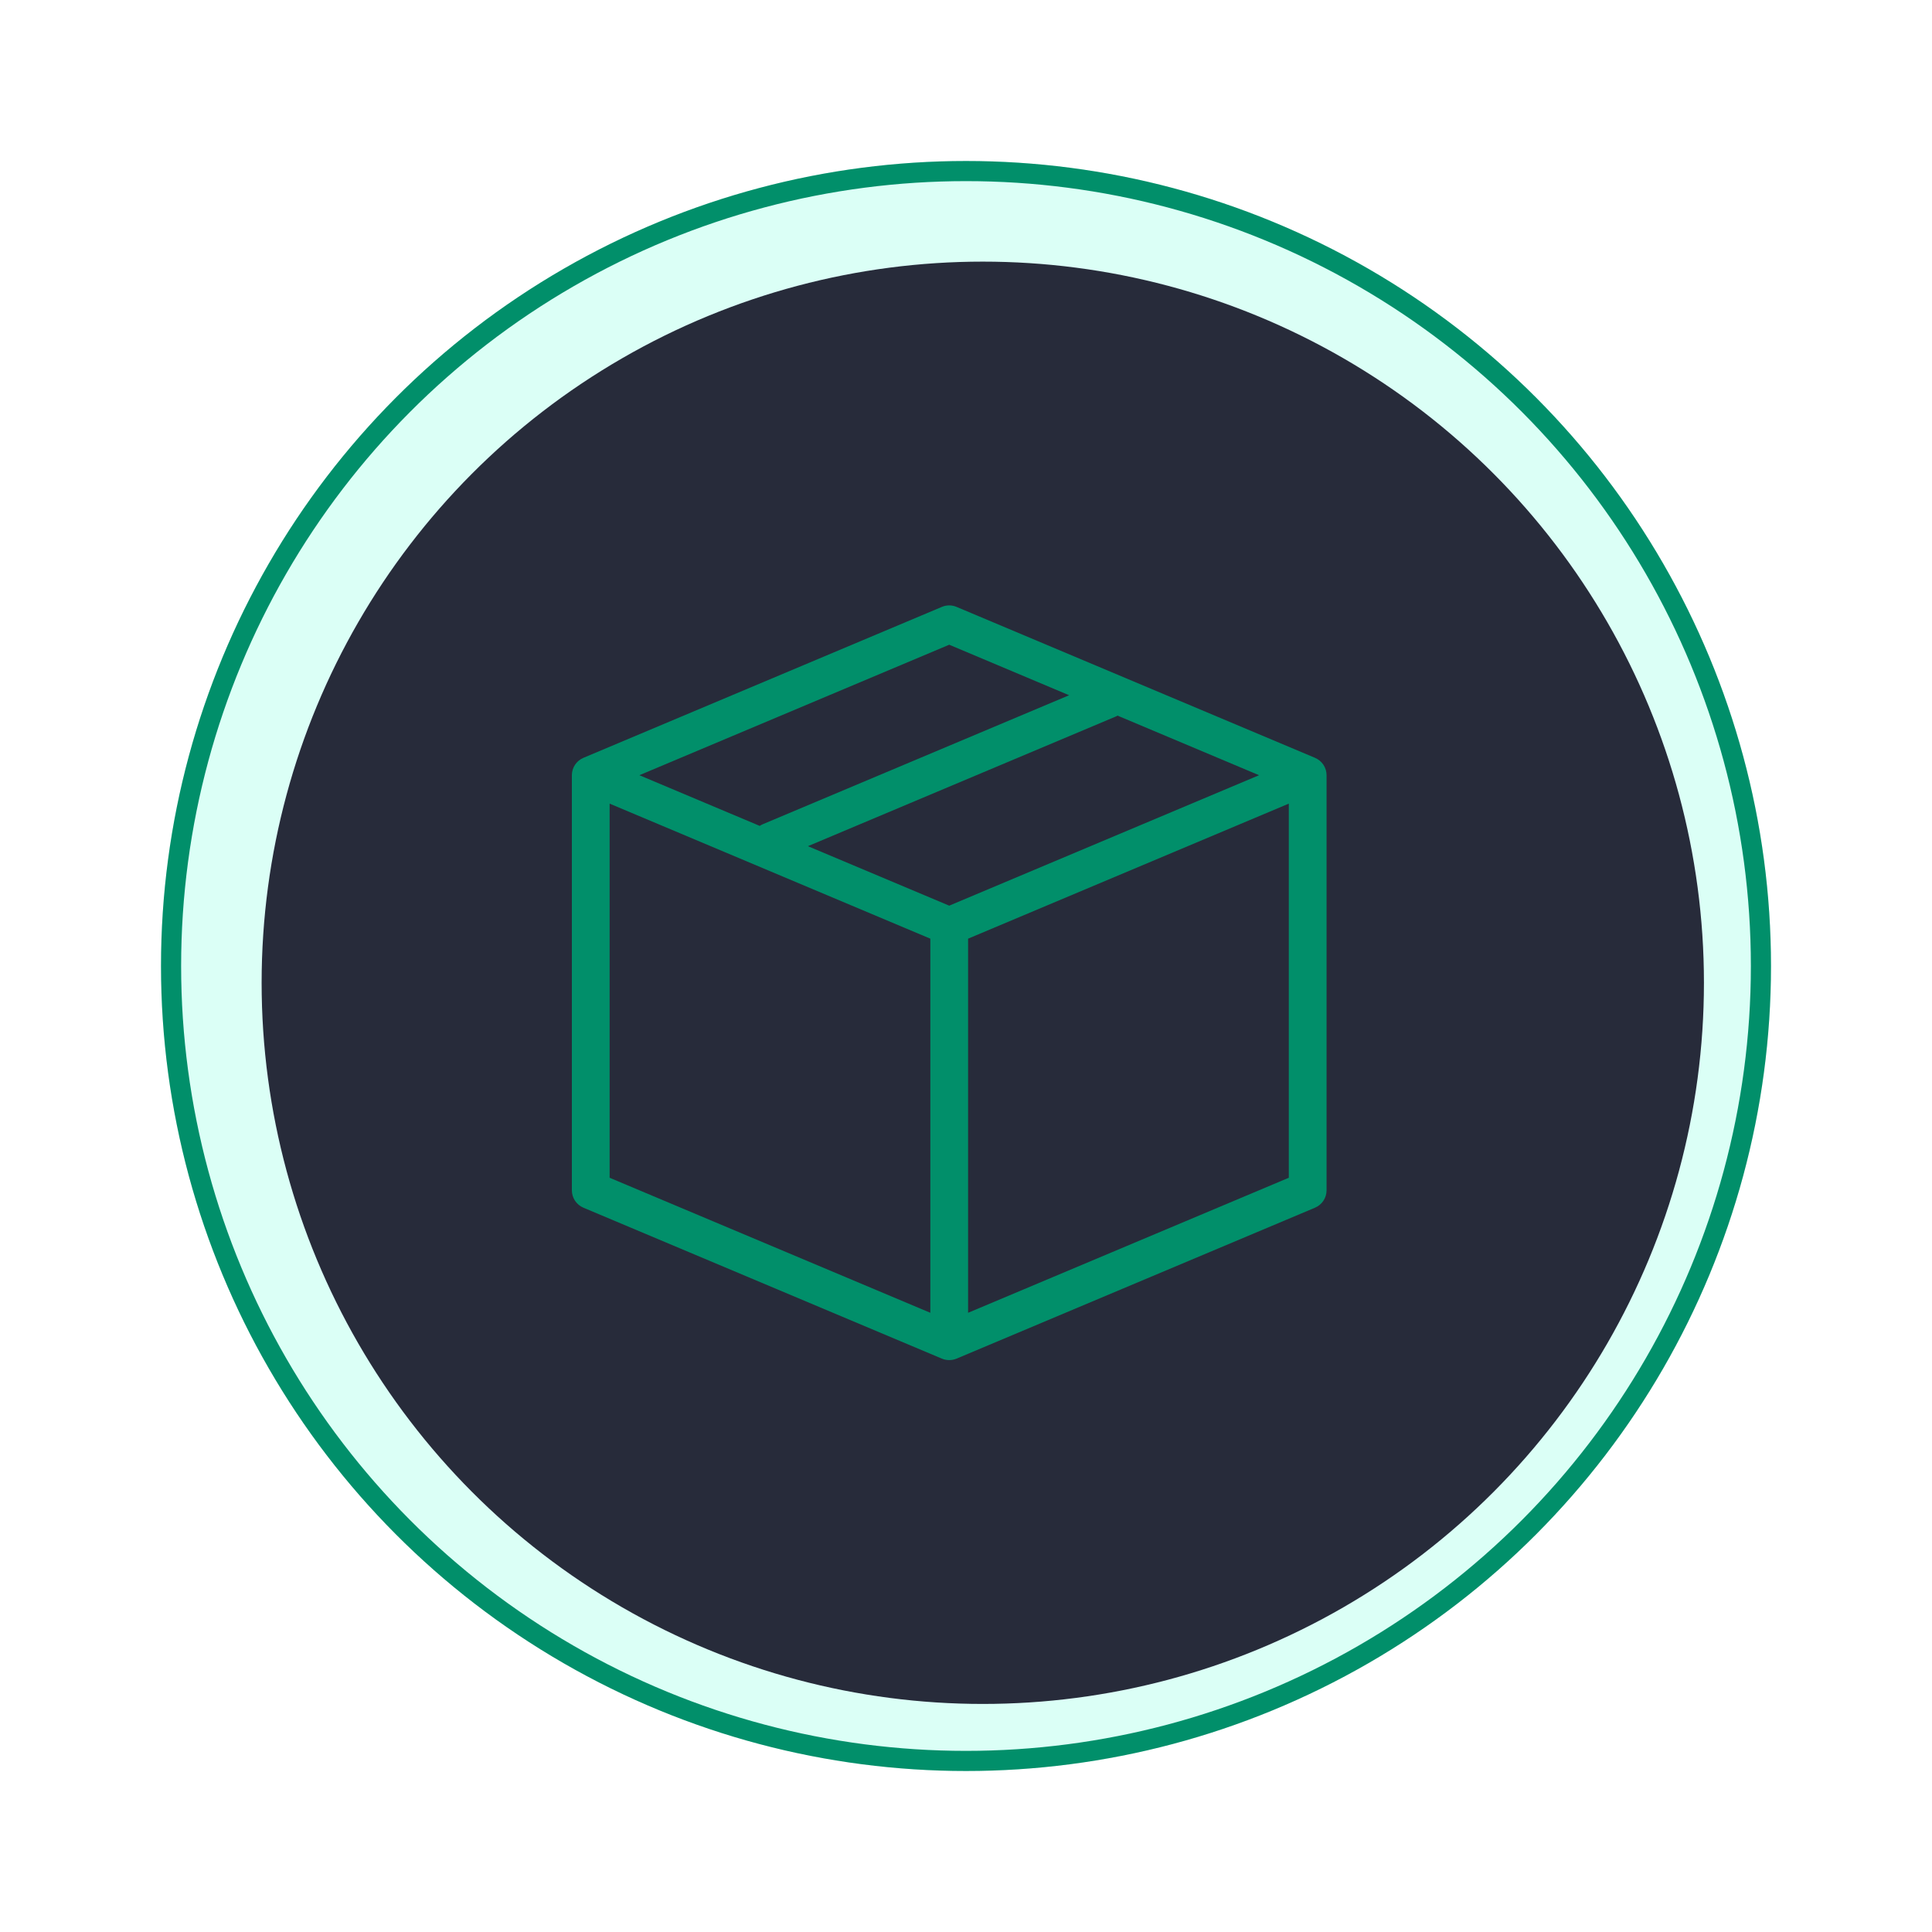 <svg width="48" height="48" viewBox="0 0 48 48" fill="none" xmlns="http://www.w3.org/2000/svg">
<g filter="url(#filter0_f_1065_1233)">
<circle cx="24" cy="24" r="20" fill="#87FFE0" fill-opacity="0.3"/>
<circle cx="24" cy="24" r="19.75" stroke="#018F6A" stroke-width="0.5"/>
</g>
<circle cx="24.417" cy="24.417" r="17.917" fill="#272B3A"/>
<path d="M32.671 18.828L23.765 15.078C23.707 15.053 23.645 15.041 23.583 15.041C23.52 15.041 23.459 15.053 23.401 15.078L14.495 18.828C14.41 18.864 14.337 18.924 14.286 19.001C14.235 19.078 14.208 19.168 14.208 19.26V29.572C14.208 29.665 14.235 29.755 14.286 29.832C14.337 29.909 14.41 29.969 14.495 30.005L23.401 33.755C23.459 33.779 23.52 33.791 23.583 33.791C23.645 33.791 23.707 33.779 23.765 33.755L32.671 30.005C32.756 29.969 32.829 29.909 32.88 29.832C32.931 29.755 32.958 29.665 32.958 29.572V19.26C32.958 19.168 32.931 19.078 32.88 19.001C32.829 18.924 32.756 18.864 32.671 18.828ZM23.583 22.501L20.072 21.023L27.723 17.801C27.737 17.795 27.751 17.787 27.764 17.779L31.281 19.26L23.583 22.501ZM23.583 16.018L26.562 17.273L18.948 20.479C18.922 20.49 18.898 20.503 18.875 20.519L15.885 19.26L23.583 16.018ZM15.146 19.966L23.114 23.321V32.616L15.146 29.261V19.966ZM24.052 32.616V23.321L32.02 19.966V29.261L24.052 32.616Z" fill="#018F6A"/>
<defs>
<filter id="filter0_f_1065_1233" x="0" y="0" width="48" height="48" filterUnits="userSpaceOnUse" color-interpolation-filters="sRGB">
<feFlood flood-opacity="0" result="BackgroundImageFix"/>
<feBlend mode="normal" in="SourceGraphic" in2="BackgroundImageFix" result="shape"/>
<feGaussianBlur stdDeviation="2" result="effect1_foregroundBlur_1065_1233"/>
</filter>
</defs>
</svg>
